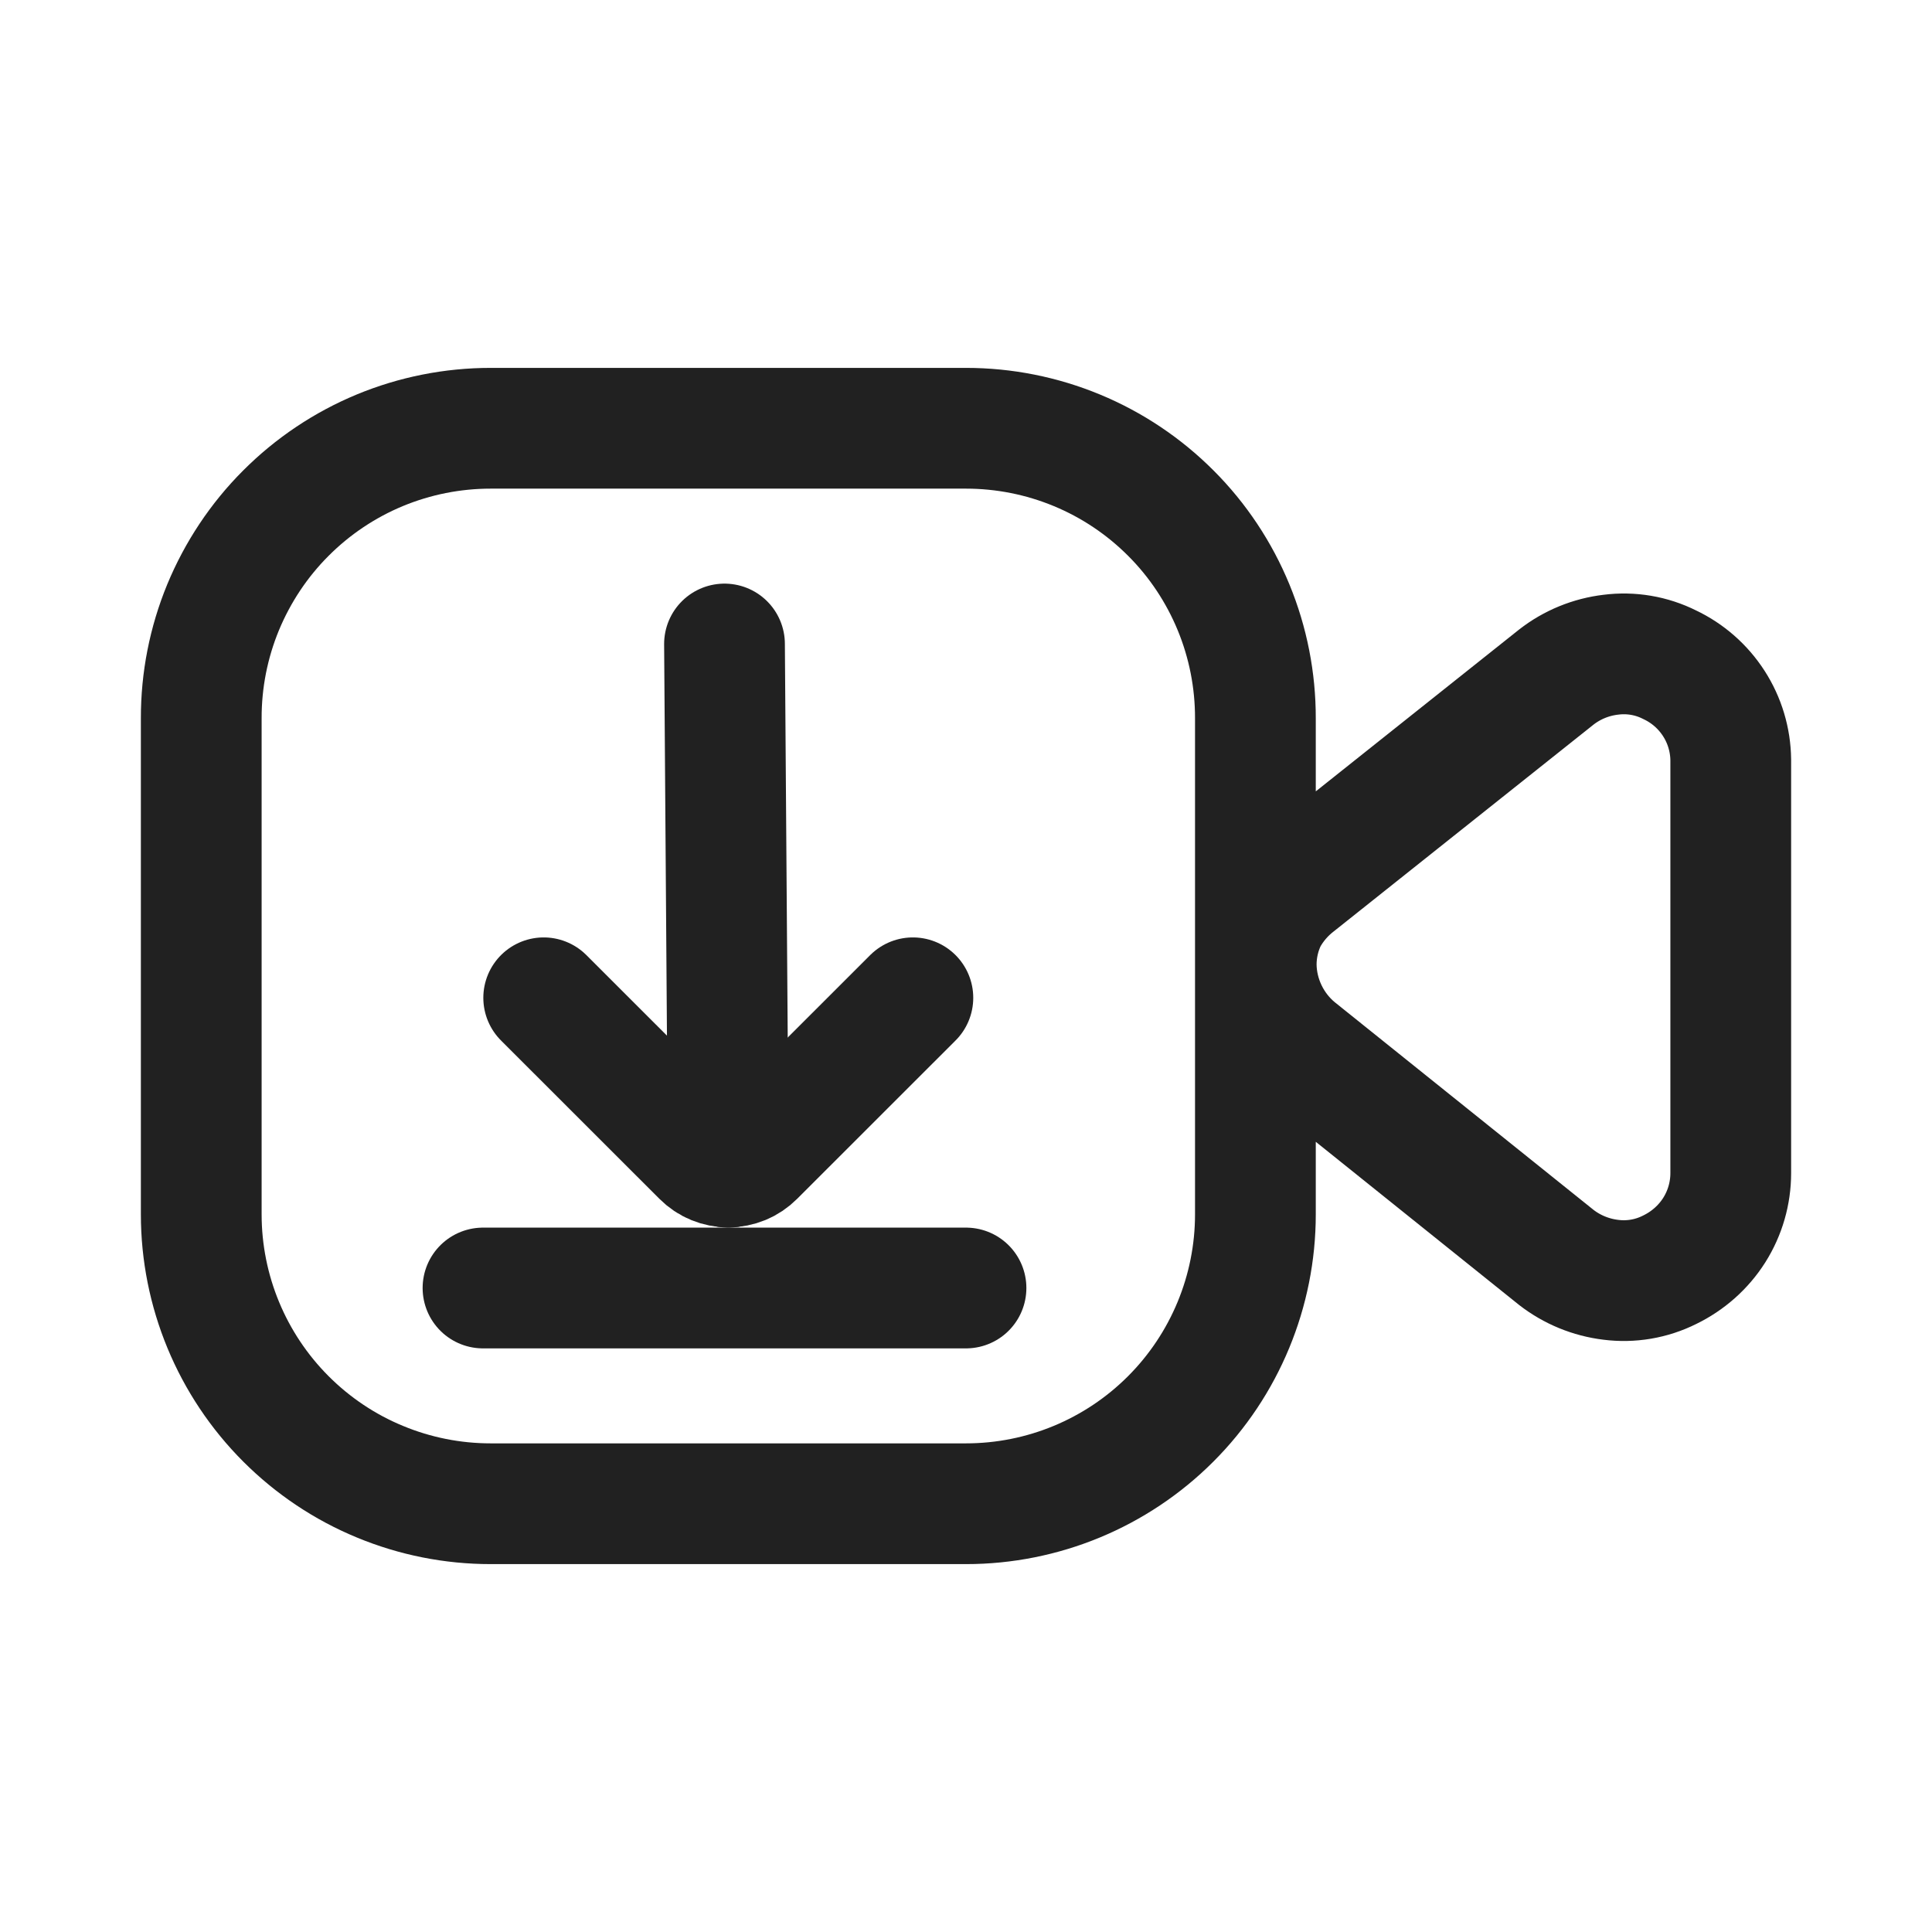 <svg width="24" height="24" viewBox="0 0 24 24" fill="none" xmlns="http://www.w3.org/2000/svg">
<path d="M9.047 14.5L9 8" stroke="#212121" stroke-width="1.5" stroke-miterlimit="10" stroke-linecap="round"/>
<path d="M6.754 12.395L8.722 14.362C8.765 14.405 8.815 14.439 8.871 14.462C8.927 14.485 8.987 14.497 9.047 14.497C9.107 14.497 9.167 14.485 9.223 14.462C9.279 14.439 9.329 14.405 9.372 14.362L11.34 12.395" stroke="#212121" stroke-width="1.5" stroke-linecap="round" stroke-linejoin="round"/>
<path d="M12 5.32H6.095C5.622 5.32 5.154 5.413 4.717 5.594C4.281 5.775 3.884 6.041 3.55 6.376C3.216 6.71 2.952 7.108 2.771 7.545C2.591 7.982 2.499 8.45 2.5 8.923V15.085C2.5 16.038 2.879 16.953 3.553 17.627C3.887 17.961 4.283 18.226 4.719 18.406C5.155 18.587 5.623 18.68 6.095 18.68H12C12.954 18.68 13.868 18.301 14.542 17.627C15.216 16.953 15.595 16.038 15.595 15.085V8.924C15.596 8.451 15.504 7.982 15.324 7.545C15.144 7.108 14.88 6.71 14.546 6.376C14.212 6.041 13.815 5.775 13.378 5.594C12.941 5.413 12.473 5.32 12 5.32ZM21.5 9.438V14.573C21.5 14.823 21.429 15.069 21.295 15.281C21.16 15.494 20.967 15.664 20.74 15.774C20.514 15.887 20.26 15.93 20.01 15.898C19.763 15.868 19.529 15.772 19.333 15.62L16.108 13.032C15.953 12.905 15.828 12.745 15.741 12.564C15.654 12.383 15.607 12.185 15.605 11.985C15.605 11.785 15.65 11.589 15.738 11.41C15.83 11.242 15.956 11.095 16.108 10.978L19.333 8.411C19.529 8.258 19.764 8.162 20.011 8.133C20.261 8.101 20.515 8.144 20.74 8.257C20.965 8.363 21.155 8.53 21.289 8.738C21.424 8.947 21.497 9.19 21.5 9.438Z" stroke="#212121" stroke-width="1.5" stroke-linecap="round" stroke-linejoin="round"/>
<path d="M6 16H12" stroke="#212121" stroke-width="1.5" stroke-linecap="round"/>
</svg>
